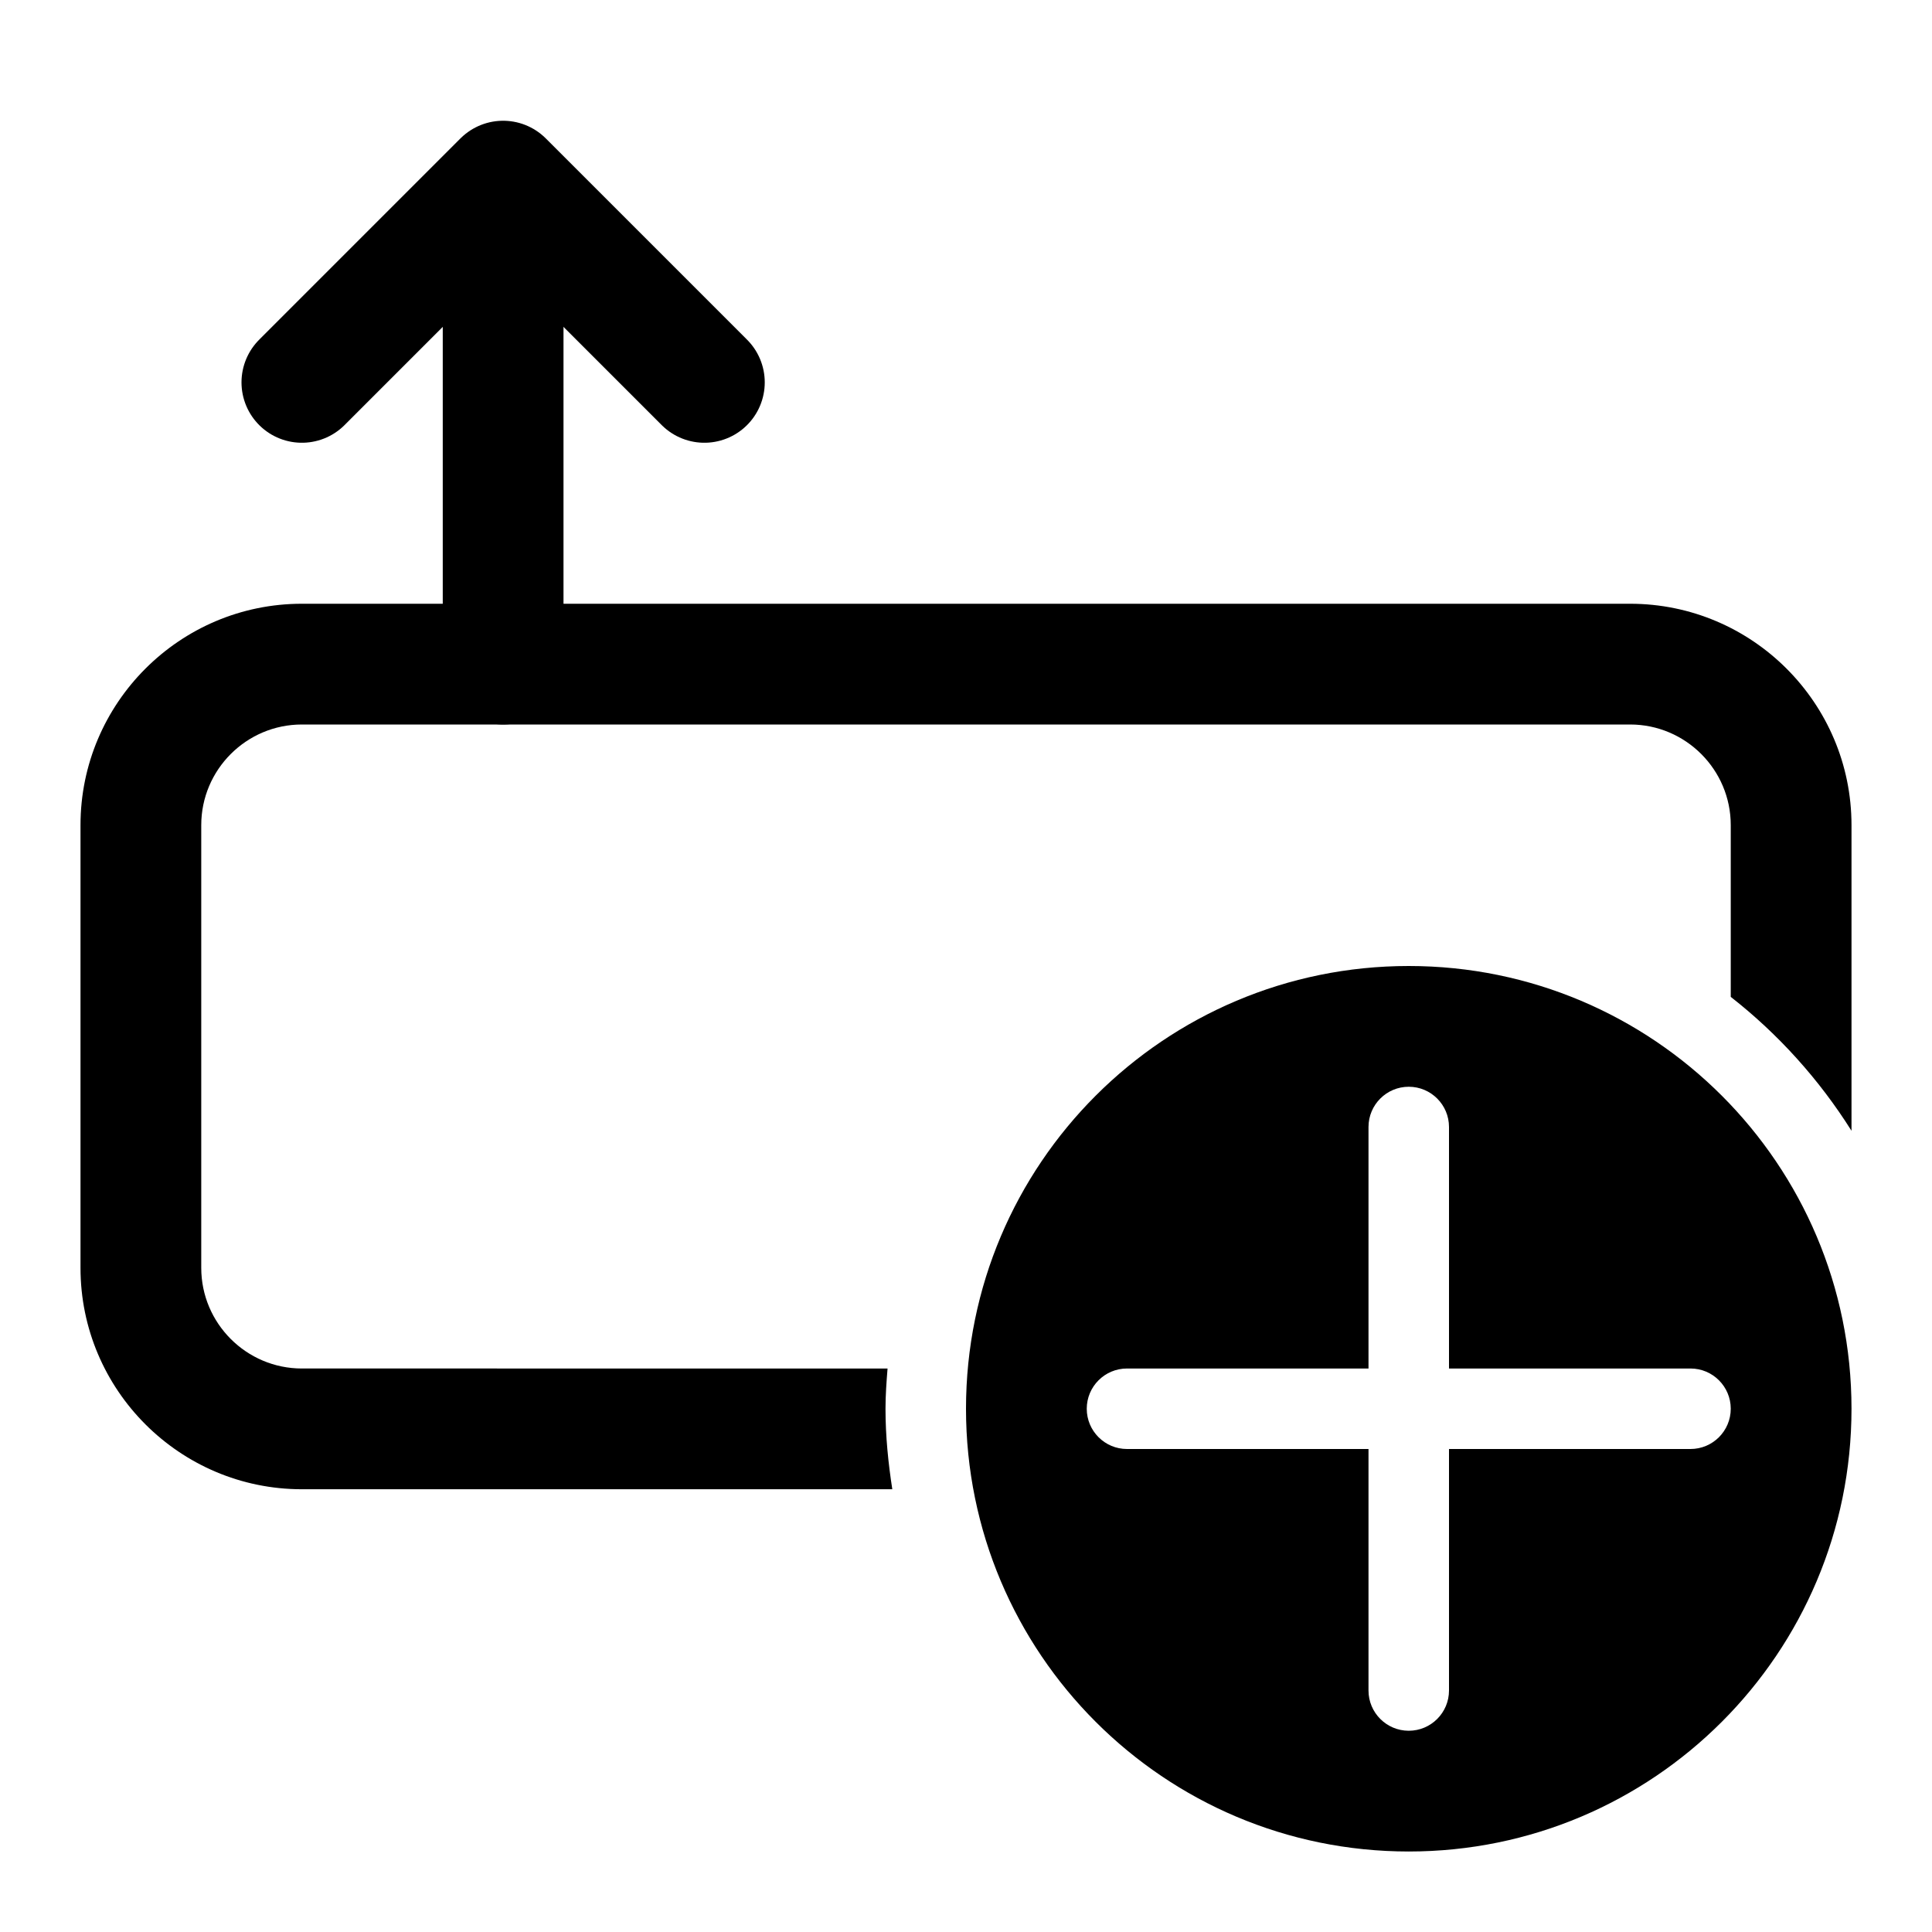 <?xml version="1.0" encoding="iso-8859-1"?>
<!-- Generator: Adobe Illustrator 24.3.0, SVG Export Plug-In . SVG Version: 6.00 Build 0)  -->
<svg version="1.1" id="Layer_1" xmlns="http://www.w3.org/2000/svg" xmlns:xlink="http://www.w3.org/1999/xlink" x="0px" y="0px"
	 viewBox="0 0 48 48" style="enable-background:new 0 0 48 48;" xml:space="preserve">
<path d="M35,24c-6.075,0-11,4.925-11,11c0,6.075,4.925,11,11,11s11-4.925,11-11C46,28.925,41.075,24,35,24z M42,36h-6v6
	c0,0.552-0.448,1-1,1s-1-0.448-1-1v-6h-6c-0.552,0-1-0.448-1-1s0.448-1,1-1h6v-6c0-0.552,0.448-1,1-1s1,0.448,1,1v6h6
	c0.552,0,1,0.448,1,1S42.552,36,42,36z"/>
<line style="fill:none;stroke:#000000;stroke-width:3;stroke-linecap:round;stroke-linejoin:round;stroke-miterlimit:10;" x1="12.5" y1="16.5" x2="12.5" y2="5.214"/>
<g>
	<path style="fill:none;stroke:#000000;stroke-width:3;stroke-linecap:round;stroke-linejoin:round;stroke-miterlimit:10;" d="
		M17.5,9.5l-5-5l-5,5"/>
</g>
<path d="M22,35c0-0.338,0.025-0.669,0.051-1H7.5C6.122,34,5,32.878,5,31.5v-11C5,19.122,6.122,18,7.5,18h33
	c1.378,0,2.5,1.122,2.5,2.5v4.267c1.183,0.926,2.197,2.051,3,3.327V20.5c0-3.033-2.467-5.5-5.5-5.5h-33C4.467,15,2,17.467,2,20.5v11
	C2,34.533,4.467,37,7.5,37h14.669C22.068,36.346,22,35.682,22,35z"/>
</svg>